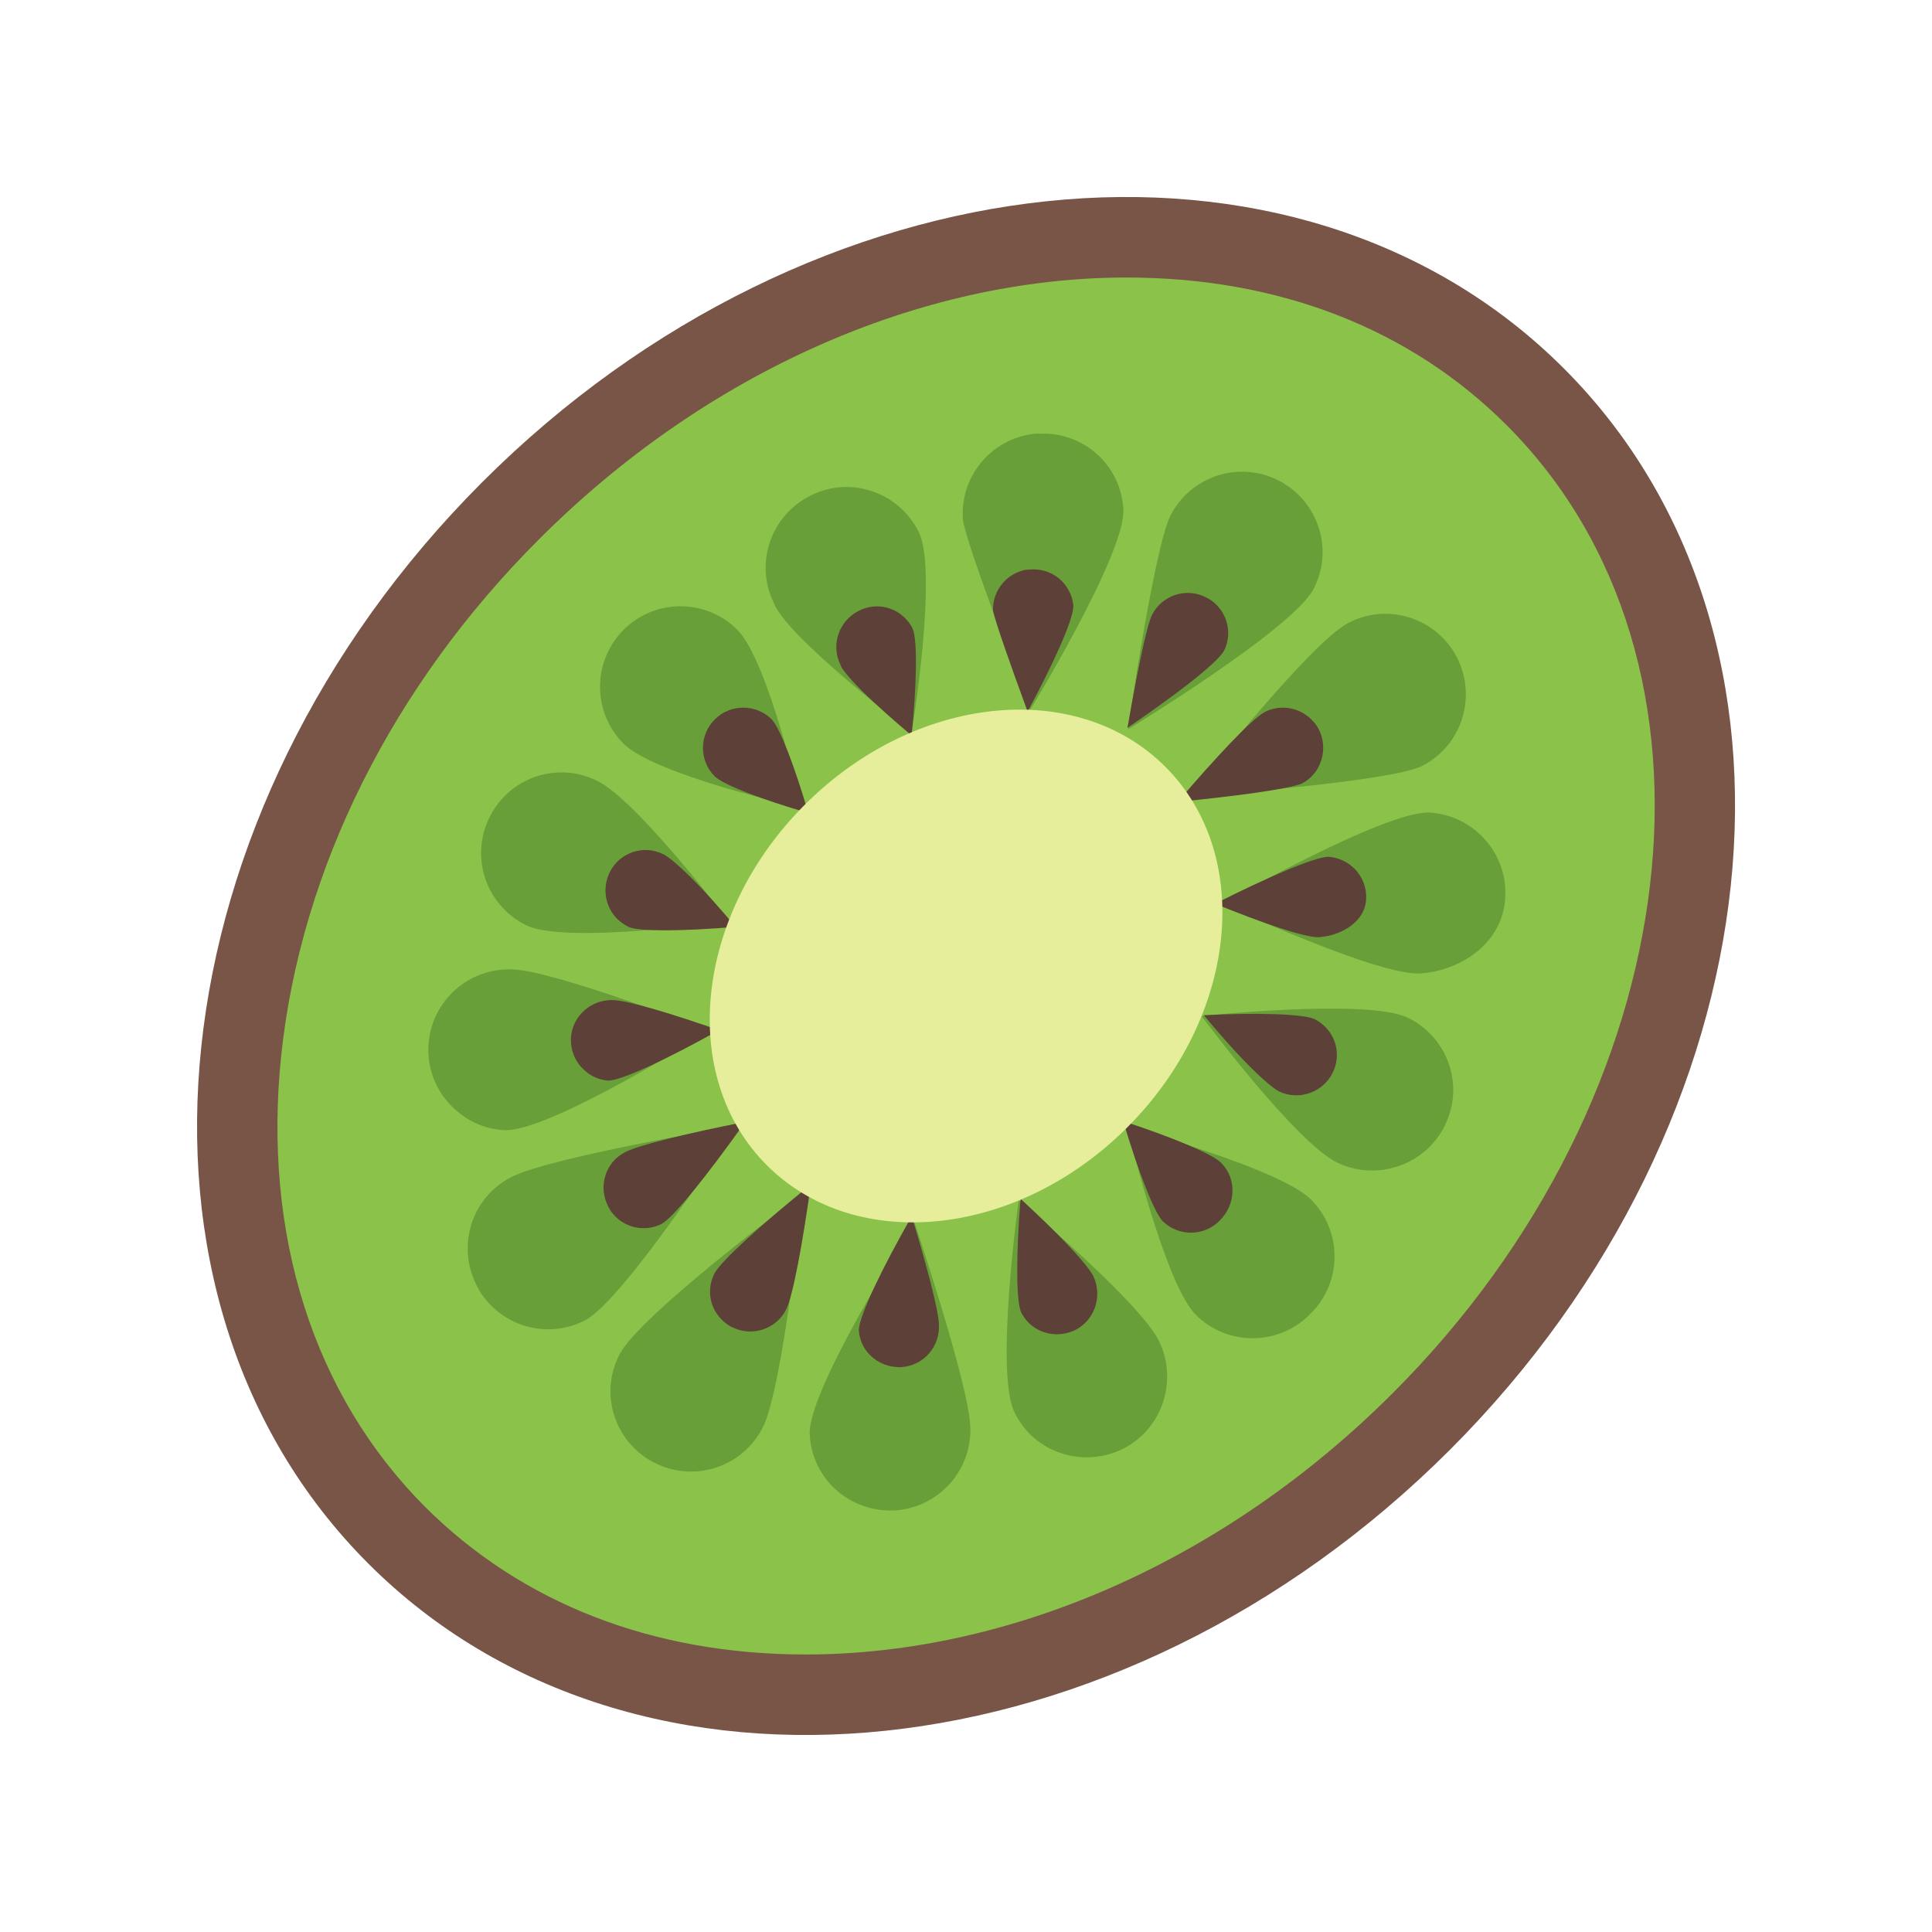 <?xml version="1.0" encoding="UTF-8"?>
<svg xmlns="http://www.w3.org/2000/svg" xmlns:xlink="http://www.w3.org/1999/xlink" viewBox="0 0 48 48" version="1.1" width="48px" height="48px">
<g id="surface1">
<path style=" fill:#795548;" d="M 36.023 36.02 C 44.223 27.82 45.488 15.789 38.852 9.152 C 32.211 2.512 20.18 3.777 11.98 11.98 C 3.781 20.18 2.512 32.211 9.152 38.848 C 15.789 45.488 27.82 44.223 36.023 36.02 Z "/>
<path style=" fill:#8BC34A;" d="M 27.992 6.895 C 31.77 6.895 35.035 8.164 37.434 10.566 C 43.285 16.414 42.016 27.199 34.605 34.609 C 30.477 38.738 25.156 41.105 20.012 41.105 C 16.23 41.105 12.965 39.836 10.562 37.438 C 7.789 34.66 6.52 30.672 6.988 26.211 C 7.477 21.59 9.75 17.035 13.395 13.395 C 17.523 9.266 22.844 6.895 27.992 6.895 "/>
<path style=" fill:#689F38;" d="M 11.844 31.941 C 11.336 30.949 11.719 29.75 12.699 29.246 C 13.691 28.738 18.305 27.973 18.305 27.973 C 18.305 27.973 15.516 32.301 14.531 32.805 C 13.738 33.215 12.801 33.035 12.207 32.441 C 12.059 32.293 11.938 32.133 11.844 31.941 Z M 15.387 33.66 C 15.883 32.668 19.953 29.652 19.953 29.652 C 19.953 29.652 19.453 34.484 18.949 35.469 C 18.449 36.449 17.246 36.848 16.258 36.34 C 16.258 36.34 16.258 36.34 16.266 36.344 C 16.066 36.246 15.898 36.117 15.754 35.977 C 15.152 35.379 14.984 34.441 15.387 33.66 Z M 10.645 25.973 C 10.707 24.863 11.656 24.027 12.758 24.086 C 13.859 24.141 17.641 25.613 17.641 25.613 C 17.641 25.613 13.633 28.145 12.523 28.078 C 12.016 28.051 11.57 27.832 11.23 27.492 C 10.84 27.105 10.613 26.566 10.645 25.973 Z M 20.117 35.645 C 20.047 34.543 22.719 30.367 22.719 30.367 C 22.719 30.367 24.043 34.309 24.105 35.406 C 24.172 36.516 23.328 37.457 22.227 37.527 C 21.633 37.555 21.078 37.328 20.691 36.938 C 20.359 36.605 20.145 36.152 20.117 35.645 Z M 12.156 20.316 C 12.637 19.324 13.832 18.906 14.828 19.395 C 15.824 19.871 18.102 22.887 18.102 22.887 C 18.102 22.887 14.078 23.469 13.082 22.992 C 12.879 22.891 12.691 22.762 12.539 22.605 C 11.949 22.02 11.773 21.105 12.156 20.316 Z M 25.203 35.086 C 24.715 34.09 25.309 29.824 25.309 29.824 C 25.309 29.824 28.32 32.336 28.801 33.328 C 29.273 34.324 28.871 35.52 27.875 36.008 C 27.09 36.383 26.172 36.211 25.582 35.625 C 25.43 35.469 25.301 35.285 25.203 35.086 Z M 15.492 15.648 C 16.27 14.871 17.535 14.863 18.32 15.648 C 19.098 16.426 19.914 20.07 19.914 20.07 C 19.914 20.07 16.277 19.262 15.492 18.477 C 14.715 17.699 14.711 16.434 15.492 15.648 Z M 28.008 28.008 C 28.008 28.008 31.785 29.016 32.57 29.801 C 33.348 30.574 33.355 31.844 32.57 32.629 C 32.562 32.633 32.555 32.641 32.551 32.648 C 32.551 32.648 32.539 32.656 32.535 32.664 C 31.758 33.441 30.488 33.445 29.707 32.664 C 28.93 31.883 28.008 28.008 28.008 28.008 Z M 19.227 14.984 C 18.738 13.988 19.156 12.793 20.152 12.305 C 21.137 11.816 22.34 12.227 22.828 13.223 C 23.309 14.211 22.652 18.191 22.652 18.191 C 22.652 18.191 19.578 15.867 19.227 14.984 Z M 34.977 25.285 C 35.965 25.766 36.391 26.953 35.902 27.953 C 35.422 28.941 34.227 29.359 33.227 28.887 C 32.176 28.375 29.852 25.242 29.852 25.242 C 29.852 25.242 33.977 24.801 34.977 25.285 Z M 23.922 12.891 C 23.852 11.789 24.688 10.84 25.789 10.77 C 25.789 10.77 25.789 10.77 25.797 10.777 C 26.898 10.707 27.848 11.543 27.91 12.652 C 27.973 13.746 25.59 17.641 25.59 17.641 C 25.59 17.641 23.949 13.398 23.922 12.891 Z M 30.359 22.449 C 30.359 22.449 34.414 20.133 35.52 20.188 C 36.613 20.254 37.461 21.199 37.398 22.293 C 37.344 23.398 36.348 24.102 35.301 24.184 C 34.254 24.266 30.359 22.449 30.359 22.449 Z M 29.078 12.812 C 29.578 11.832 30.781 11.434 31.766 11.938 C 32.746 12.438 33.145 13.641 32.641 14.621 C 32.148 15.613 28.023 18.121 28.023 18.121 C 28.023 18.121 28.676 13.613 29.078 12.812 Z M 33.504 15.473 C 34.48 14.965 35.688 15.352 36.195 16.328 C 36.699 17.309 36.324 18.52 35.336 19.027 C 34.543 19.438 29.543 19.789 29.543 19.789 C 29.543 19.789 32.516 15.98 33.504 15.473 Z "/>
<path style=" fill:#5D4037;" d="M 30.297 30.332 C 30.723 29.906 30.723 29.273 30.332 28.883 C 30.102 28.66 29.113 28.25 27.906 27.855 C 28.273 29.086 28.664 30.098 28.883 30.336 C 29.273 30.723 29.906 30.723 30.297 30.332 Z "/>
<path style=" fill:#5D4037;" d="M 21.617 33.668 C 21.82 33.871 22.102 33.98 22.395 33.965 C 22.945 33.93 23.359 33.461 23.328 32.898 C 23.305 32.492 23.004 31.379 22.652 30.215 C 21.93 31.484 21.359 32.656 21.336 33.043 C 21.352 33.277 21.445 33.5 21.617 33.668 Z "/>
<path style=" fill:#5D4037;" d="M 26.707 33.047 C 27.195 32.809 27.402 32.203 27.16 31.699 C 27.141 31.656 26.984 31.375 26.215 30.605 C 25.941 30.332 25.645 30.051 25.355 29.785 C 25.246 31.141 25.242 32.289 25.367 32.598 C 25.414 32.691 25.48 32.789 25.555 32.863 C 25.855 33.16 26.316 33.234 26.707 33.047 Z "/>
<path style=" fill:#5D4037;" d="M 32.652 25.316 C 32.352 25.188 31.234 25.156 29.91 25.223 C 30.277 25.664 30.688 26.137 31.07 26.516 C 31.543 26.988 31.742 27.098 31.777 27.117 C 32.27 27.352 32.875 27.141 33.113 26.645 C 33.301 26.266 33.223 25.809 32.926 25.512 C 32.848 25.434 32.754 25.367 32.652 25.316 Z "/>
<path style=" fill:#5D4037;" d="M 20.145 29.43 C 18.945 30.398 17.938 31.301 17.754 31.633 C 17.551 32.02 17.625 32.484 17.934 32.789 C 18.008 32.863 18.09 32.926 18.184 32.973 L 18.184 32.969 C 18.426 33.094 18.695 33.113 18.949 33.031 C 19.203 32.949 19.41 32.773 19.531 32.535 C 19.699 32.203 19.938 30.91 20.145 29.43 Z "/>
<path style=" fill:#5D4037;" d="M 32.348 19.465 C 32.824 19.219 33.016 18.609 32.762 18.113 C 32.719 18.031 32.656 17.949 32.586 17.879 C 32.277 17.57 31.801 17.492 31.422 17.691 C 31.098 17.863 30.215 18.805 29.262 19.922 C 30.738 19.777 32.023 19.602 32.348 19.465 Z "/>
<path style=" fill:#5D4037;" d="M 32.77 23.285 C 33.328 23.242 33.91 22.906 33.941 22.344 C 33.957 22.059 33.852 21.781 33.648 21.578 C 33.473 21.406 33.242 21.301 33 21.285 C 32.633 21.301 31.461 21.809 30.188 22.453 C 31.359 22.934 32.426 23.297 32.77 23.285 Z "/>
<path style=" fill:#5D4037;" d="M 15.289 30.223 C 15.59 30.527 16.066 30.602 16.449 30.402 C 16.773 30.203 17.621 29.133 18.516 27.871 C 17.102 28.152 15.879 28.445 15.531 28.625 C 15.297 28.746 15.121 28.949 15.043 29.199 C 14.961 29.453 14.984 29.727 15.109 29.973 C 15.16 30.074 15.215 30.148 15.289 30.223 Z "/>
<path style=" fill:#5D4037;" d="M 17.758 19.289 C 17.984 19.504 18.934 19.867 20.082 20.199 C 19.746 19.051 19.383 18.098 19.172 17.871 C 18.781 17.484 18.145 17.484 17.758 17.875 C 17.367 18.266 17.367 18.898 17.758 19.289 Z "/>
<path style=" fill:#5D4037;" d="M 15.629 23.035 C 15.906 23.145 16.988 23.137 18.273 23.027 C 17.93 22.613 17.543 22.176 17.184 21.82 C 16.699 21.336 16.508 21.234 16.488 21.227 C 16.238 21.102 15.965 21.086 15.715 21.172 C 15.461 21.262 15.258 21.441 15.145 21.68 C 14.957 22.066 15.035 22.527 15.332 22.828 C 15.406 22.902 15.508 22.973 15.629 23.035 Z "/>
<path style=" fill:#5D4037;" d="M 28.012 18.082 C 29.199 17.273 30.211 16.5 30.406 16.176 C 30.602 15.797 30.527 15.328 30.219 15.023 C 30.145 14.949 30.059 14.887 29.961 14.84 C 29.473 14.59 28.871 14.785 28.621 15.277 C 28.484 15.562 28.246 16.73 28.012 18.082 Z "/>
<path style=" fill:#5D4037;" d="M 20.879 16.512 L 20.895 16.547 L 20.906 16.578 C 20.91 16.582 21.004 16.754 21.418 17.168 C 21.777 17.523 22.227 17.918 22.648 18.273 C 22.777 17.004 22.797 15.922 22.676 15.621 C 22.633 15.527 22.566 15.438 22.488 15.359 C 22.188 15.055 21.73 14.98 21.352 15.168 C 20.844 15.414 20.637 16.016 20.879 16.512 Z "/>
<path style=" fill:#5D4037;" d="M 25.531 17.68 C 26.16 16.508 26.652 15.434 26.668 15.066 C 26.648 14.77 26.5 14.559 26.379 14.434 C 26.18 14.234 25.902 14.129 25.613 14.148 L 25.484 14.156 C 25.266 14.199 25.07 14.309 24.922 14.477 C 24.75 14.672 24.664 14.914 24.672 15.172 C 24.73 15.457 25.094 16.488 25.531 17.68 Z "/>
<path style=" fill:#5D4037;" d="M 15.246 24.848 C 14.691 24.82 14.215 25.242 14.184 25.793 C 14.172 26.074 14.273 26.348 14.48 26.551 C 14.66 26.734 14.879 26.832 15.121 26.848 C 15.492 26.828 16.633 26.281 17.863 25.594 C 16.738 25.203 15.648 24.867 15.246 24.848 Z "/>
<path style=" fill:#E6EE9C;" d="M 28.008 28.008 C 30.742 25.273 31.164 21.262 28.953 19.051 C 26.738 16.836 22.73 17.258 19.996 19.992 C 17.262 22.727 16.84 26.738 19.051 28.949 C 21.266 31.164 25.277 30.742 28.008 28.008 Z "/>
</g>
</svg>
